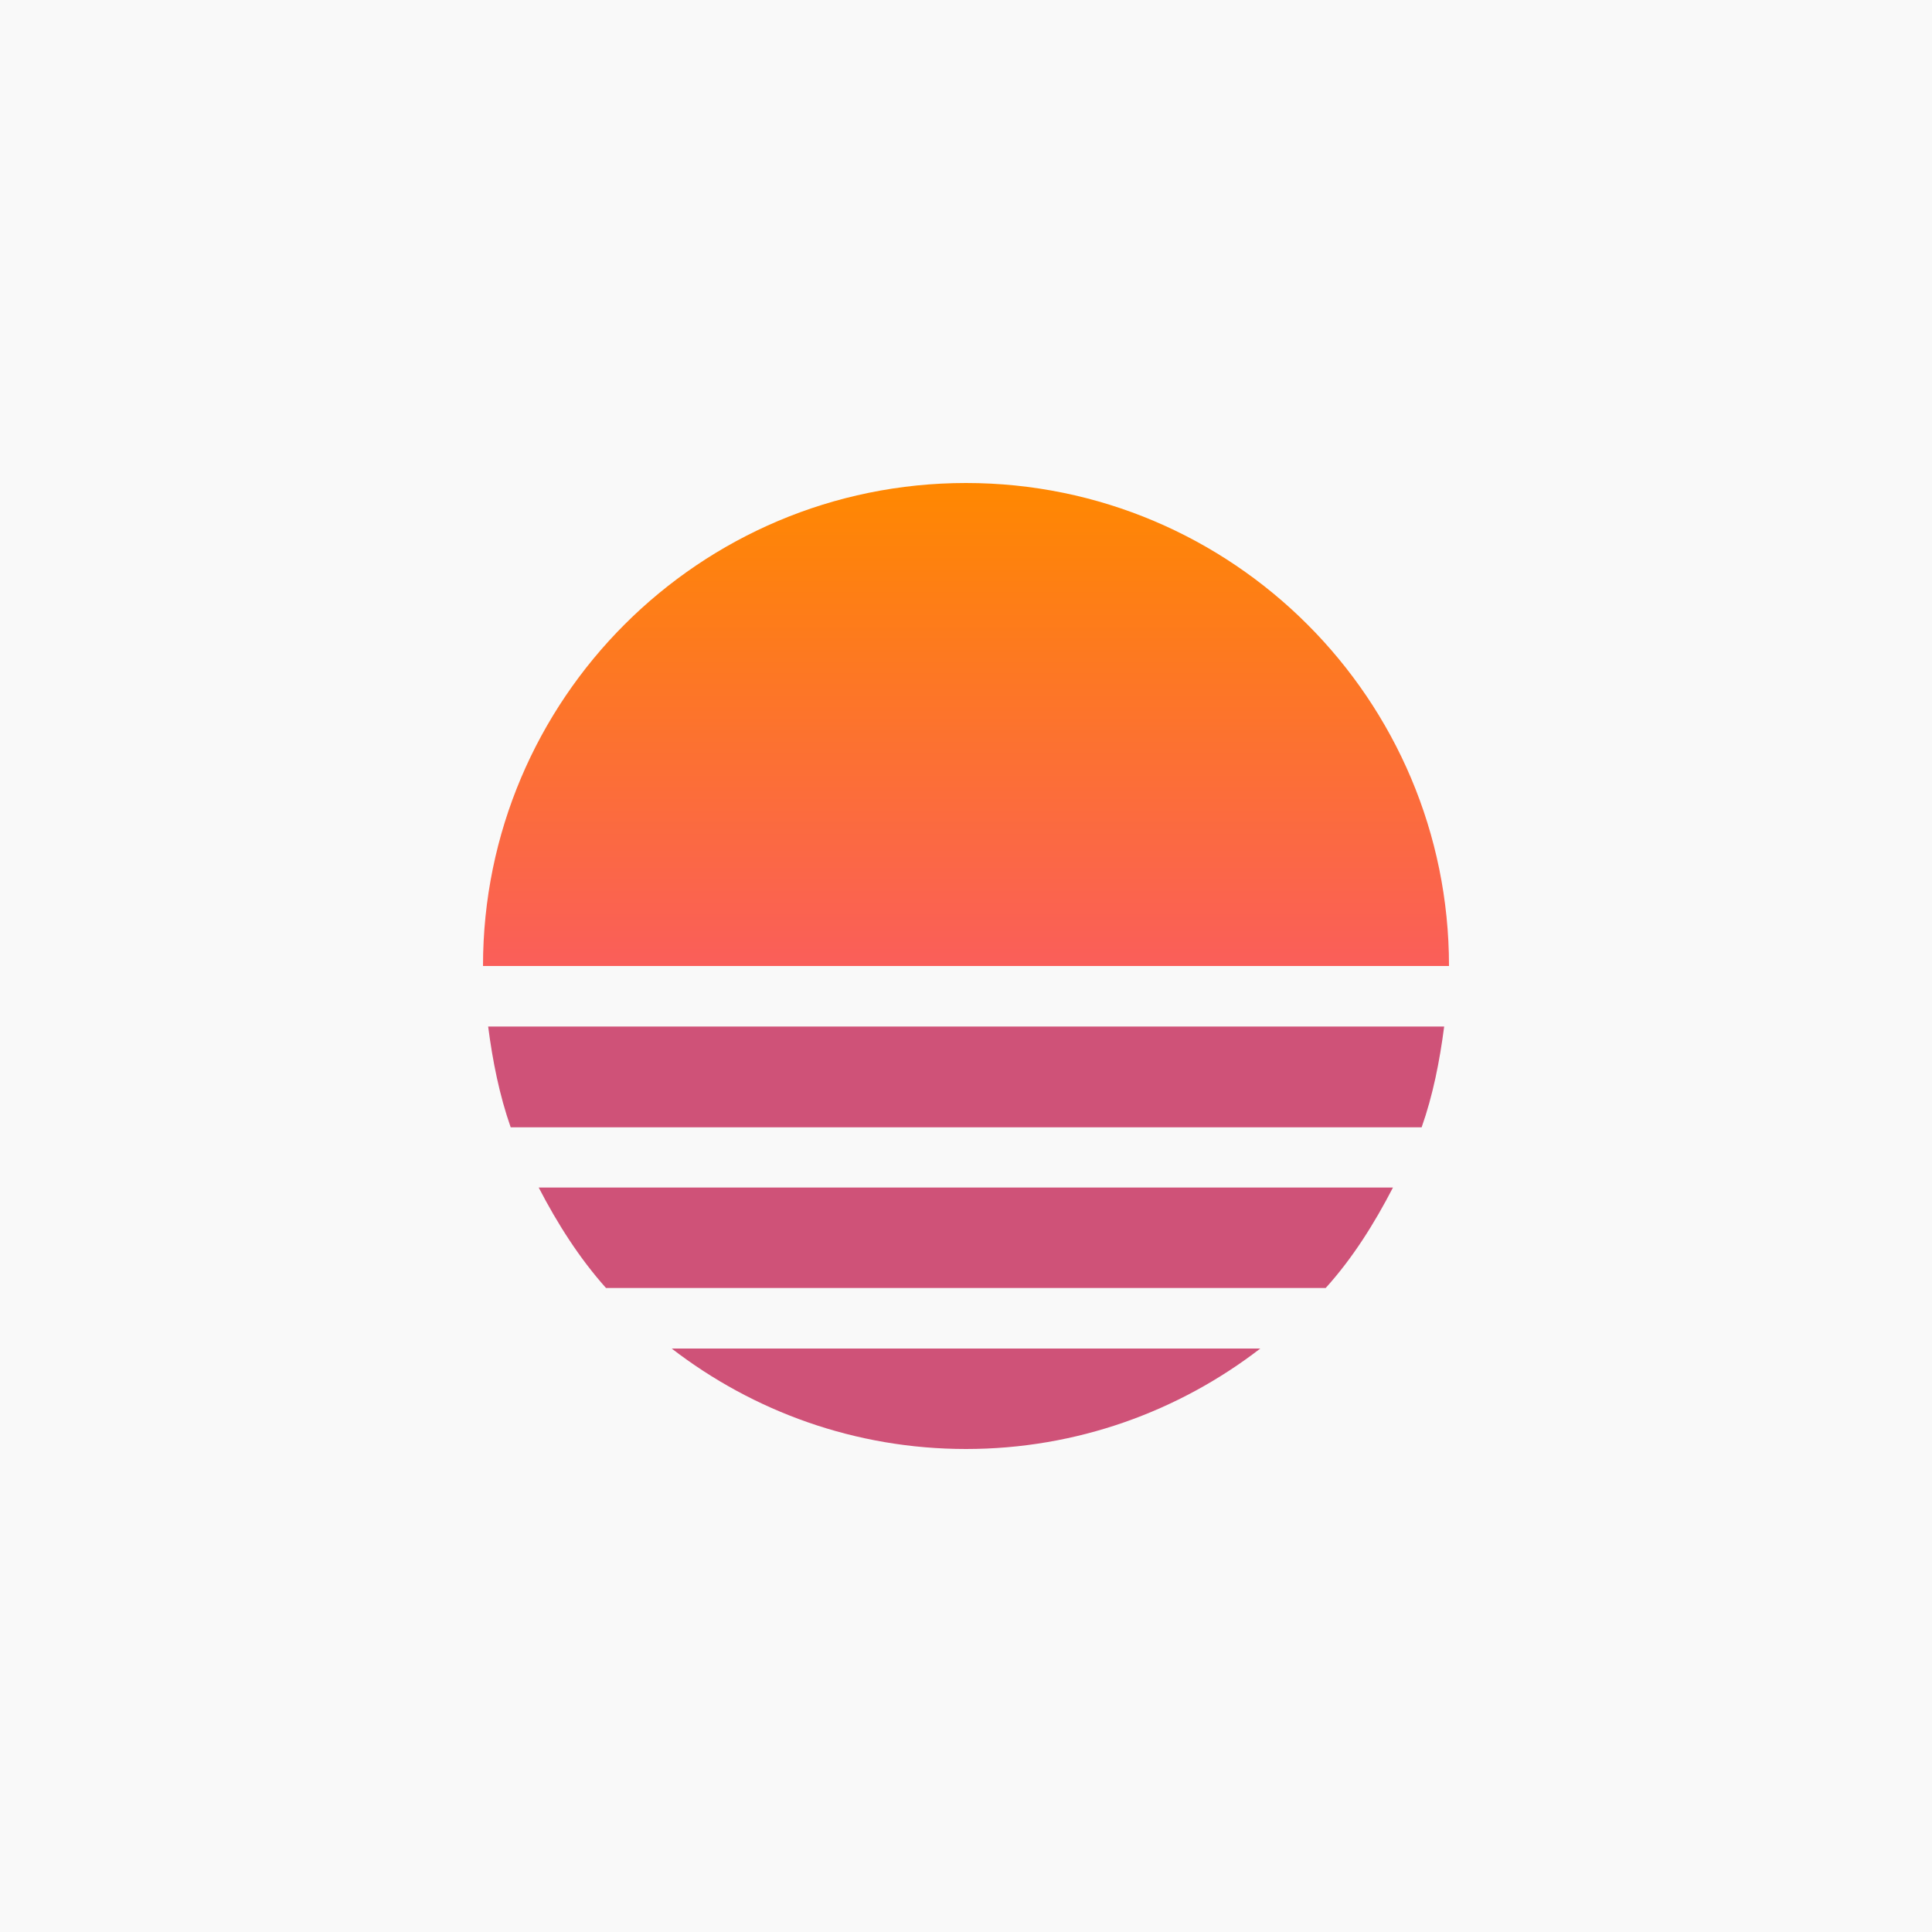 <?xml version="1.0" encoding="utf-8"?>
<!-- Generator: Adobe Illustrator 23.1.1, SVG Export Plug-In . SVG Version: 6.00 Build 0)  -->
<svg version="1.1" id="Layer_1" xmlns="http://www.w3.org/2000/svg" xmlns:xlink="http://www.w3.org/1999/xlink" x="0px" y="0px"
	 viewBox="0 0 60 60" style="enable-background:new 0 0 60 60;" xml:space="preserve">
<style type="text/css">
	.st0{fill:#F9F9F9;}
	.st1{fill:url(#SVGID_1_);}
	.st2{fill:#CF5278;}
</style>
<rect class="st0" width="60" height="60"/>
<g>
	
		<linearGradient id="SVGID_1_" gradientUnits="userSpaceOnUse" x1="30" y1="32" x2="30" y2="47" gradientTransform="matrix(1 0 0 -1 0 62)">
		<stop  offset="0" style="stop-color:#FA5E5A"/>
		<stop  offset="1" style="stop-color:#FF8800"/>
	</linearGradient>
	<path class="st1" d="M30,15c-8.28,0-15,6.72-15,15h30C45,21.72,38.28,15,30,15z"/>
	<path class="st2" d="M15.16,31.88c0.14,1.08,0.35,2.13,0.7,3.13h28.29c0.35-0.99,0.56-2.05,0.7-3.13H15.16z M30,45
		c3.44,0,6.61-1.17,9.14-3.12H20.86C23.39,43.83,26.56,45,30,45z M18.82,40h22.35c0.84-0.93,1.51-2,2.09-3.12H16.73
		C17.31,38,17.99,39.07,18.82,40z"/>
</g>
</svg>
